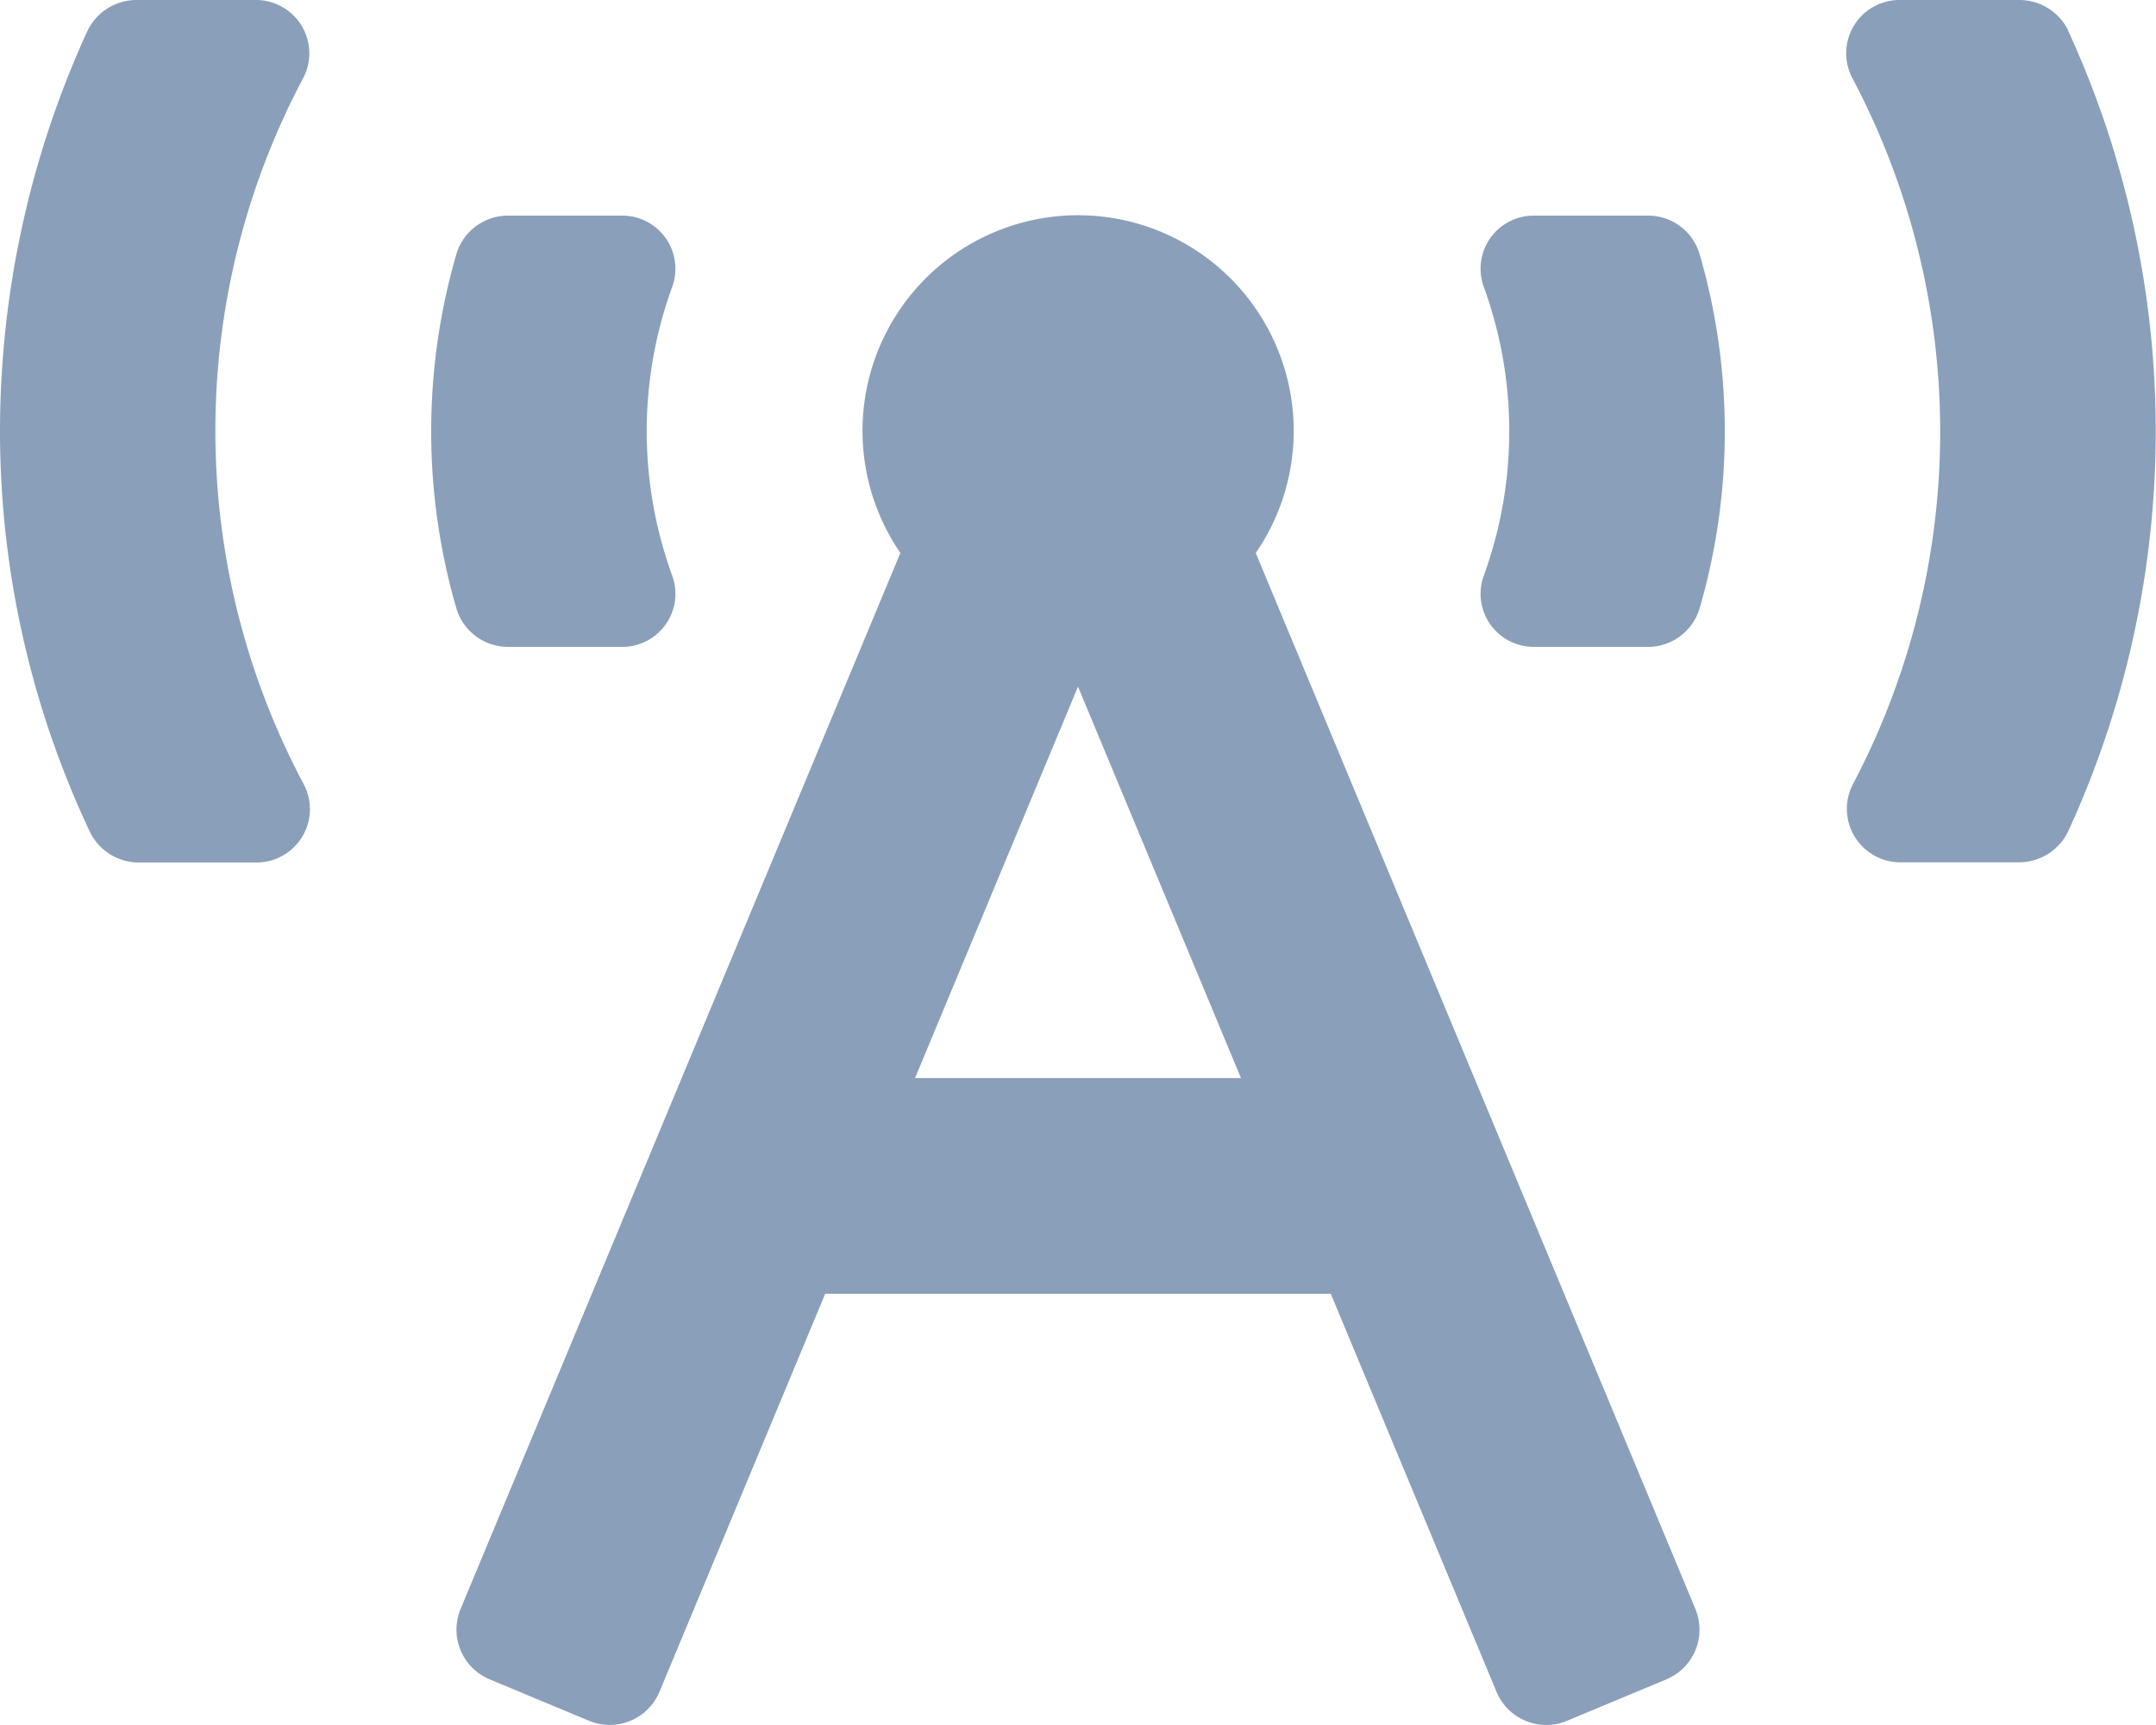 <svg xmlns="http://www.w3.org/2000/svg" width="60" height="48"><path d="M14.151 18h3.162a1.477 1.477 0 001.393-1.986 11.738 11.738 0 010-8.029A1.477 1.477 0 0017.313 6h-3.162a1.5 1.5 0 00-1.445 1.053 17.673 17.673 0 000 9.893A1.5 1.5 0 0014.151 18zM8.43 2.188A1.484 1.484 0 007.121 0H3.809a1.517 1.517 0 00-1.382.873A26.781 26.781 0 000 12a26.126 26.126 0 002.5 11.143A1.509 1.509 0 003.872 24h3.266a1.485 1.485 0 001.308-2.191A20.908 20.908 0 018.43 2.188zM57.568.871A1.516 1.516 0 0056.187 0h-3.32a1.482 1.482 0 00-1.314 2.18 21.024 21.024 0 01.026 19.615 1.488 1.488 0 001.3 2.2h3.3a1.516 1.516 0 001.381-.871 26.672 26.672 0 000-22.258zM45.849 6h-3.162a1.477 1.477 0 00-1.393 1.986 11.738 11.738 0 010 8.029A1.477 1.477 0 0042.687 18h3.162a1.5 1.5 0 001.445-1.054 17.67 17.67 0 000-9.892A1.494 1.494 0 0045.849 6zm-10.9 9.386a6 6 0 10-9.892 0L12.819 44.768a1.5 1.5 0 00.807 1.961l2.767 1.154a1.5 1.5 0 001.96-.807L22.965 36h14.069l4.613 11.077a1.5 1.5 0 001.96.807l2.767-1.154a1.5 1.5 0 00.807-1.961L34.946 15.386zM25.464 30L30 19.107 34.536 30z" fill="#8a9fba"/></svg>
